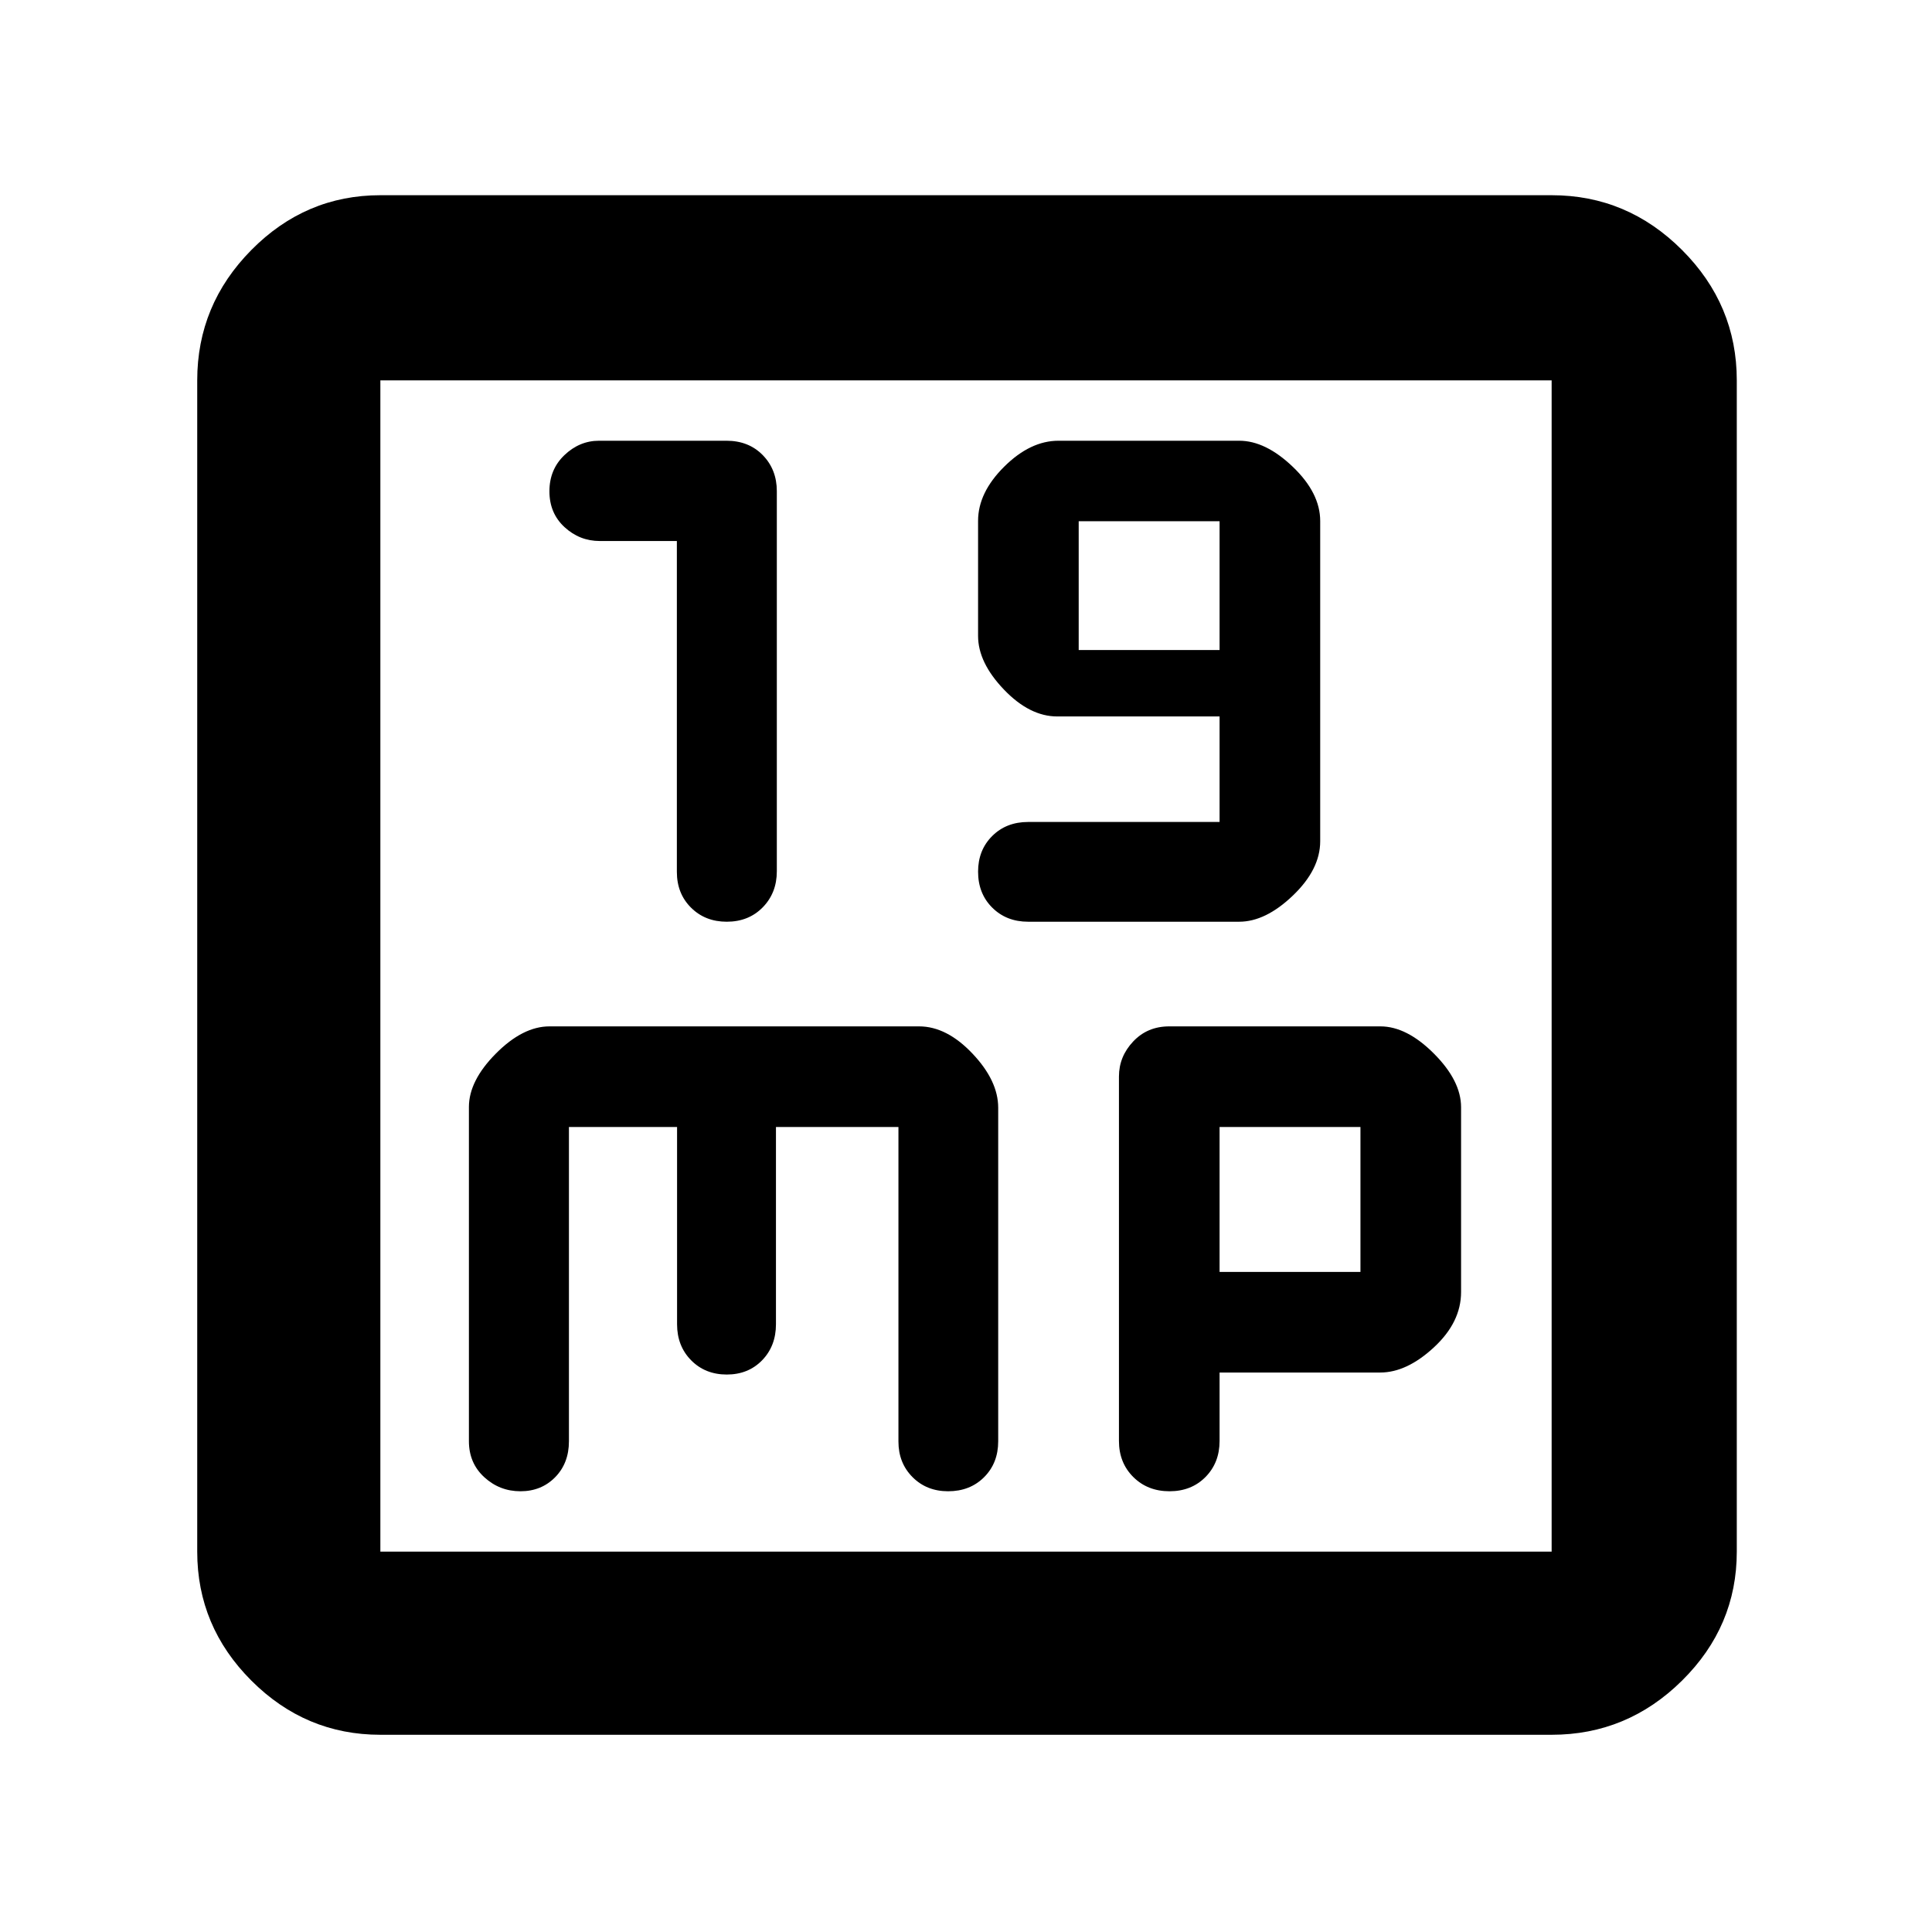 <svg xmlns="http://www.w3.org/2000/svg" height="48" viewBox="0 -960 960 960" width="48"><path d="M336.33-691.17v164.39q0 10.79 7.03 17.78 7.02 7 17.76 7 10.88 0 17.88-7.15 7-7.16 7-17.91v-188.88q0-10.75-6.99-17.91-6.99-7.15-18.03-7.15h-63.31q-9.69 0-17.18 7.12-7.49 7.11-7.49 18 0 10.88 7.49 17.79 7.49 6.92 17.57 6.92h38.27ZM606-551.57h-95.12q-10.86 0-17.87 6.99-7.01 7-7.01 17.7 0 10.88 7.04 17.88 7.03 7 17.85 7h104.84q13.12 0 26.69-13Q656-528 656-542v-159.1q0-13.9-13.56-26.9-13.57-13-26.66-13h-89.84q-13.98 0-26.96 12.89Q486-715.23 486-701.18v57.16q0 13.22 12.81 26.62t26.52 13.4H606v52.43ZM536-637v-64h70v64h-70ZM189-98q-37.18 0-64.09-26.91Q98-151.82 98-189v-582q0-37.59 26.91-64.79Q151.82-863 189-863h582q37.59 0 64.79 27.21Q863-808.59 863-771v582q0 37.18-27.21 64.09Q808.59-98 771-98H189Zm0-91h582v-582H189v582Zm0-582v582-582Zm93.7 371h53.73v98q0 10.83 6.99 17.92 7 7.08 17.7 7.08 10.69 0 17.57-7.08 6.88-7.09 6.88-17.92v-98h60.86v156.31q0 10.62 6.99 17.65 7 7.04 17.7 7.04 10.88 0 17.88-7 7-7 7-17.83v-165.73q0-13.44-12.81-26.94-12.8-13.5-26.52-13.5H273.04q-13.22 0-26.63 13.5Q233-423 233-409.93v166.03q0 10.9 7.62 17.9 7.61 7 18 7 10.38 0 17.23-6.97 6.85-6.98 6.85-17.88V-400ZM606-278h79.82q13.18 0 26.68-12.5T726-318v-91.81q0-13.14-13.5-26.67Q699-450 685.89-450H580.98q-10.83 0-17.9 7.5Q556-435 556-425.08V-244q0 10.83 7.12 17.92 7.11 7.08 18 7.08 10.88 0 17.88-7.08 7-7.09 7-17.92v-34Zm0-50v-72h70v72h-70Z"/></svg>